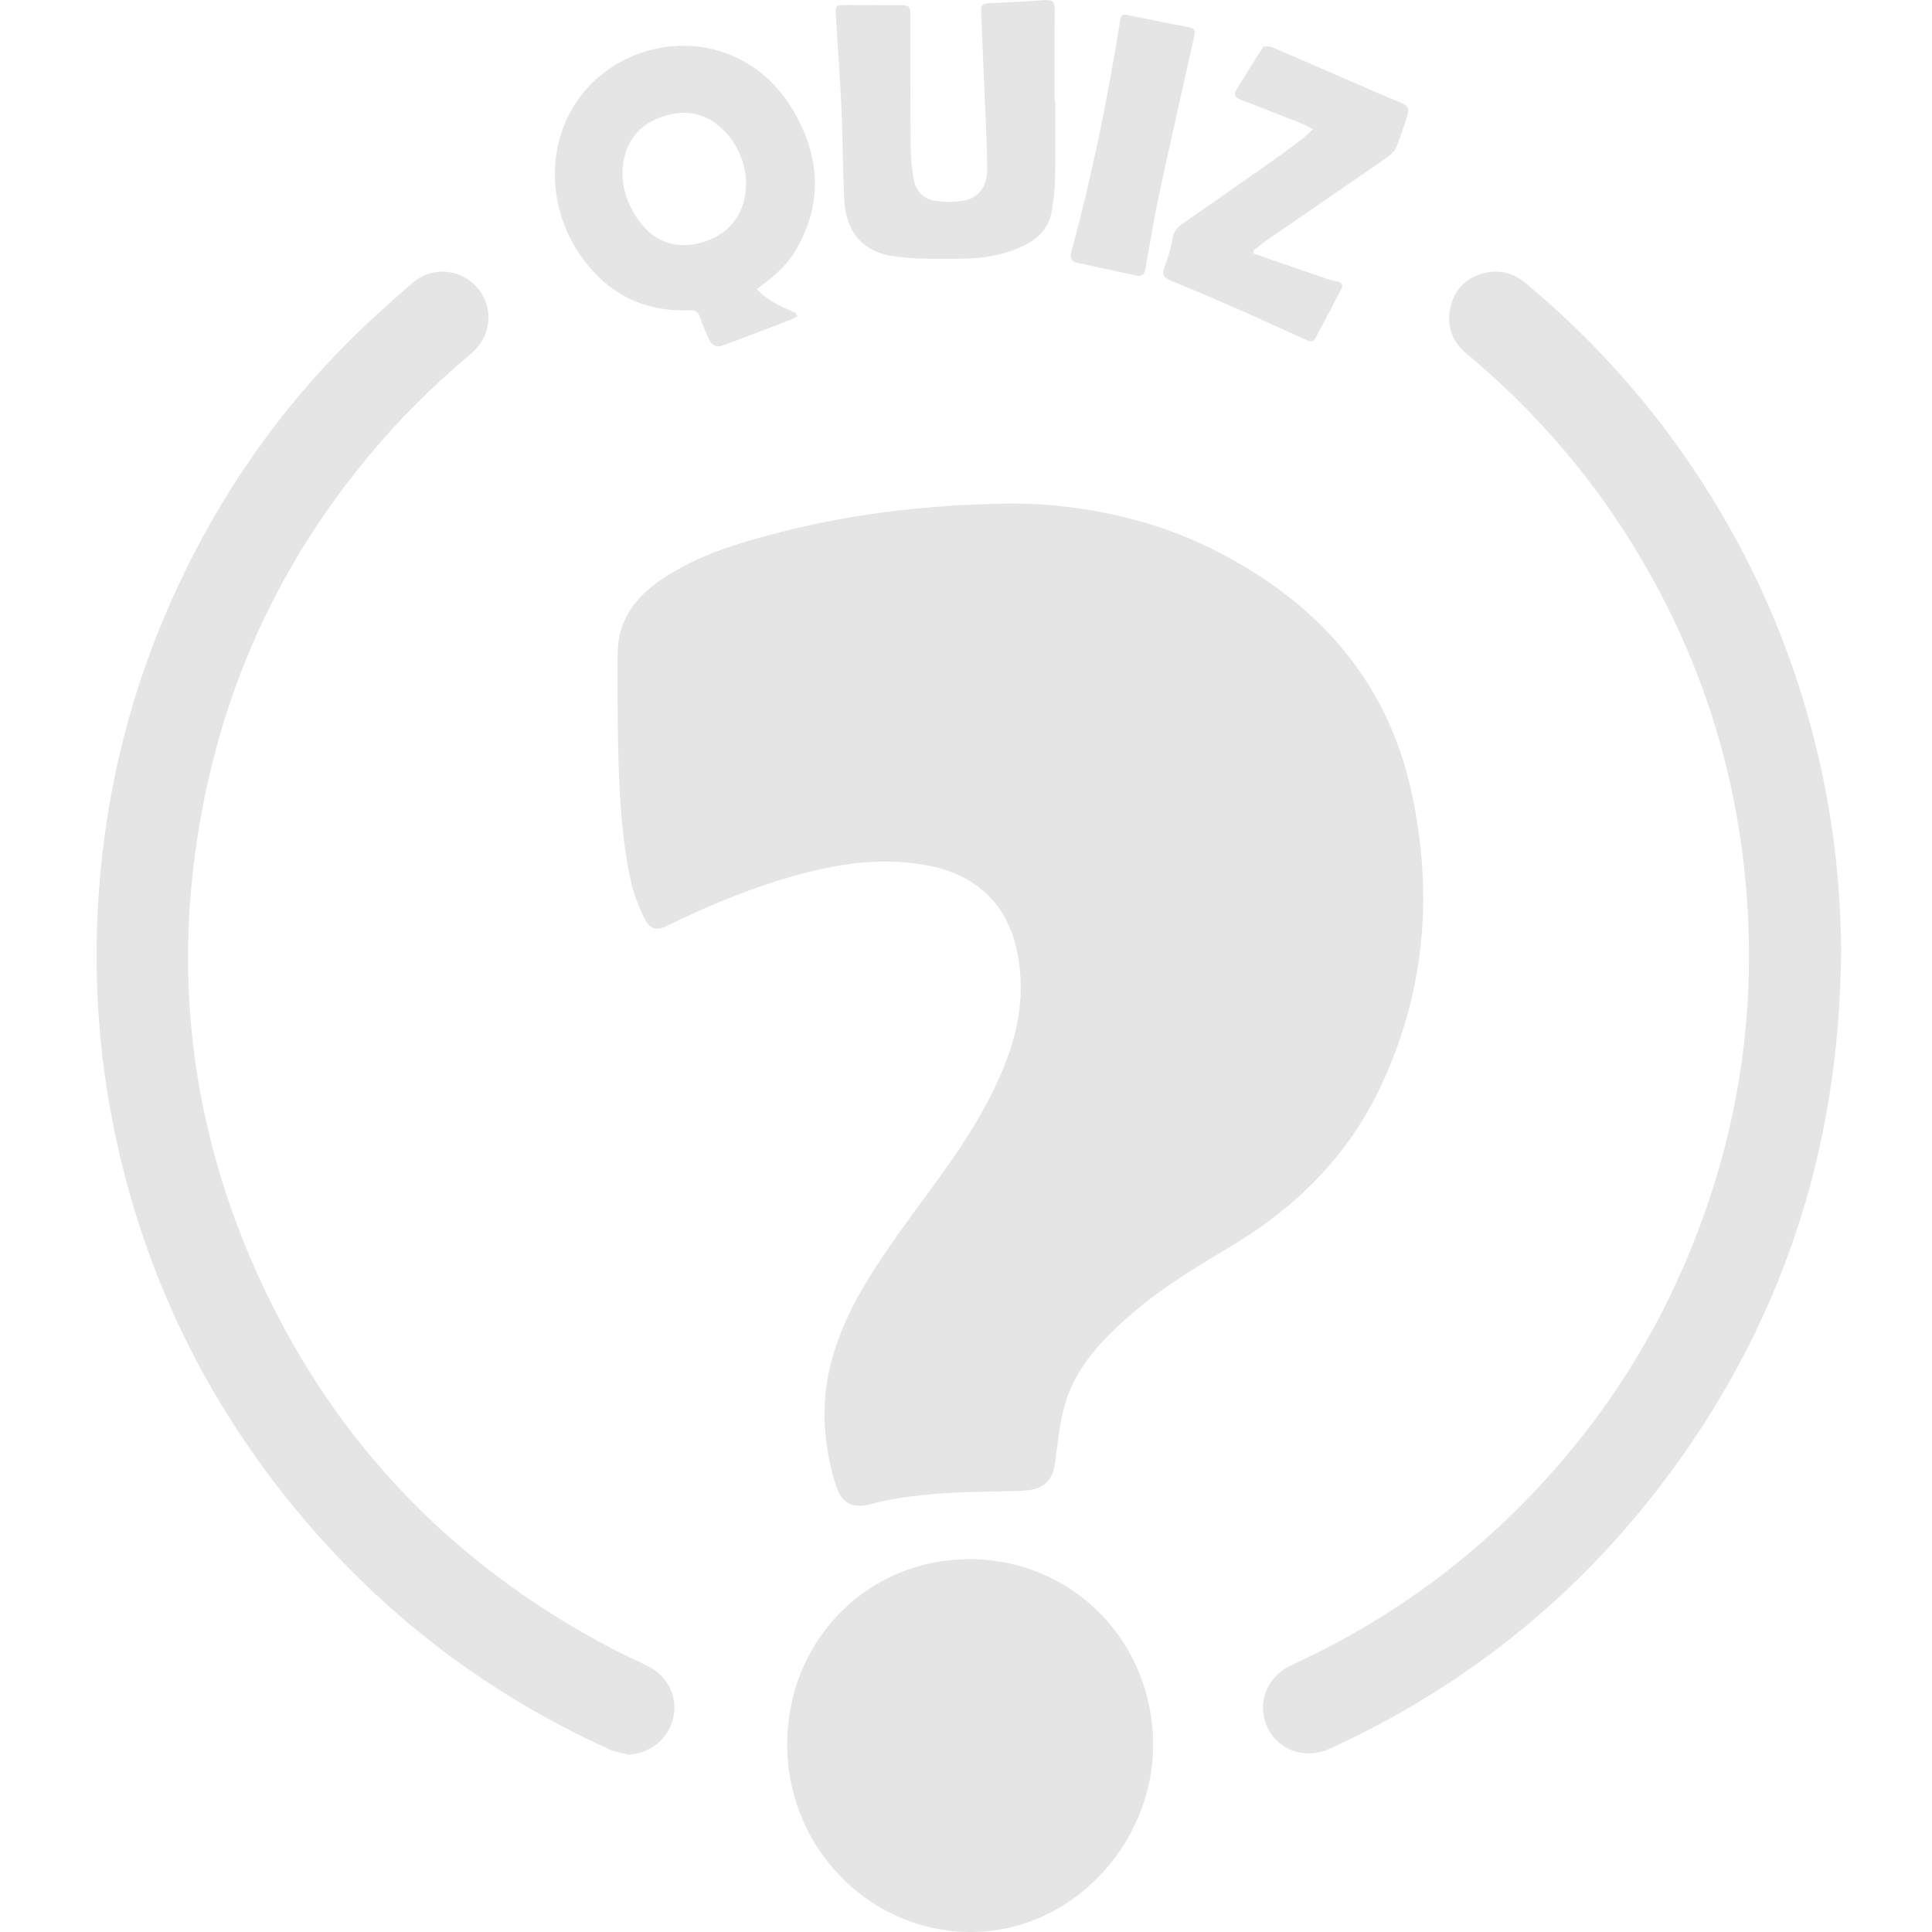 <svg fill="none" height="40" viewBox="0 0 40 40" width="40" xmlns="http://www.w3.org/2000/svg"><g fill="#e6e5e6"><path d="m20.796 10.425c1.262-.016 2.849.213 4.324.953 2.111 1.059 3.59 2.668 4.103 5.018.464 2.122.279 4.204-.676 6.178-.673 1.392-1.735 2.436-3.053 3.224-.715.428-1.43.855-2.063 1.403-.584.505-1.121 1.058-1.362 1.807-.132.408-.164.85-.225 1.28-.047.337-.211.53-.556.565-.247.025-.498.021-.747.026-.754.015-1.506.044-2.248.196-.088.018-.175.043-.262.067-.335.091-.58.006-.698-.318-.115-.315-.183-.652-.227-.985-.164-1.242.243-2.35.883-3.379.391-.629.834-1.227 1.273-1.825.614-.836 1.195-1.689 1.569-2.665.267-.696.376-1.409.25-2.153-.175-1.028-.801-1.68-1.827-1.889-.912-.186-1.806-.066-2.69.172-.951.256-1.858.629-2.739 1.062-.237.117-.372.071-.475-.134-.127-.253-.233-.525-.292-.8-.204-.942-.241-1.903-.262-2.864-.013-.61-.008-1.22-.008-1.829 0-.688.362-1.166.904-1.535.564-.384 1.192-.624 1.841-.812 1.597-.464 3.227-.722 5.263-.761z"/><path d="m13.002 36.326c-.132-.036-.271-.055-.394-.111-2.575-1.169-4.76-2.85-6.547-5.041-1.936-2.373-3.187-5.069-3.755-8.079-.319-1.694-.385-3.401-.218-5.118.201-2.069.746-4.043 1.633-5.92.892-1.887 2.072-3.576 3.557-5.046.407-.403.836-.784 1.268-1.158.346-.3.842-.301 1.191-.032.489.376.503 1.087.023 1.494-.632.536-1.232 1.104-1.782 1.725-1.871 2.114-3.12 4.548-3.709 7.309-.716 3.358-.413 6.631.952 9.783 1.529 3.531 4.015 6.191 7.421 7.986.258.136.525.253.786.385.408.206.612.644.508 1.079-.103.428-.485.728-.934.746z"/><path d="m38.116 19.769c-.037 4.092-1.268 7.779-3.766 11.027-1.819 2.365-4.098 4.162-6.811 5.406-.512.235-1.069.046-1.298-.439-.231-.491-.018-1.052.497-1.288 1.639-.752 3.118-1.741 4.424-2.986 1.953-1.862 3.36-4.073 4.219-6.631.636-1.897.908-3.847.812-5.845-.136-2.824-.95-5.438-2.452-7.837-.92-1.469-2.055-2.749-3.384-3.86-.294-.245-.409-.565-.33-.94.076-.362.302-.605.657-.71.334-.099.639-.025.907.199 1.207 1.009 2.272 2.148 3.184 3.432 1.492 2.102 2.493 4.415 2.997 6.943.232 1.164.344 2.34.346 3.527z"/><path d="m20.099 32.281c2.122.014 3.777 1.716 3.775 3.847-.002 2.072-1.723 3.925-3.872 3.871-2.053-.052-3.725-1.789-3.704-3.921.021-2.147 1.686-3.81 3.802-3.797z"/><path d="m16.515 6.548c-.057.027-.112.058-.171.081-.464.178-.928.357-1.394.528-.122.045-.218-.013-.27-.132-.065-.151-.138-.299-.187-.455-.037-.117-.091-.151-.214-.146-.971.039-1.728-.36-2.273-1.154-.687-1.002-.691-2.319-.014-3.242 1.035-1.411 3.378-1.562 4.447.288.533.923.601 1.889.047 2.845-.167.289-.404.516-.671.714-.046.034-.091.068-.147.111.225.242.512.365.796.49.017.025.034.049.052.074zm-1.067-2.782c-.013-.32-.125-.671-.371-.965-.328-.39-.745-.553-1.25-.42-.514.136-.844.459-.923.996-.063.435.069.831.318 1.184.33.47.821.621 1.373.439.54-.178.858-.615.852-1.234z"/><path d="m21.848 2.088c0 .53.007 1.061-.003 1.591-.004.227-.033.454-.068.679-.051.328-.247.556-.538.705-.386.197-.804.281-1.229.29-.491.01-.988.016-1.474-.042-.648-.078-1.013-.487-1.053-1.14-.038-.624-.031-1.251-.059-1.876-.03-.657-.078-1.313-.118-1.97-.013-.207 0-.223.2-.222.393.001.785.008 1.178.004.128-.001.164.046.164.168-.001.944-.001 1.889.007 2.833.002.195.028.391.058.585.041.267.207.433.47.469.181.025.372.027.552-.004.326-.057.506-.295.504-.656-.003-.424-.025-.848-.042-1.272-.026-.636-.056-1.272-.081-1.908-.009-.248-.005-.246.236-.258.36-.018.721-.036 1.08-.062.149-.011.208.033.206.193-.008.631-.003 1.262-.003 1.894z"/><path d="m25.951 5.249c.494.171.988.342 1.482.511.09.031.183.052.275.076.081.022.102.074.065.144-.179.343-.358.685-.541 1.025-.053.099-.133.058-.207.025-.478-.216-.955-.436-1.435-.647-.451-.198-.905-.39-1.36-.579-.131-.054-.179-.117-.123-.266.073-.192.134-.393.168-.595.025-.147.096-.233.21-.313.645-.447 1.287-.897 1.929-1.349.191-.134.376-.276.562-.417.065-.05.122-.111.204-.188-.082-.044-.138-.081-.198-.105-.429-.17-.857-.341-1.288-.504-.122-.046-.163-.104-.088-.222.18-.287.353-.579.541-.861.02-.031.124-.034.173-.013.527.223 1.051.454 1.576.681.374.162.748.327 1.125.482.124.051.163.122.121.245-.077.225-.142.456-.236.674-.038.089-.13.165-.213.223-.824.571-1.651 1.136-2.476 1.704-.09.062-.174.134-.261.202-.001.022-.003.044-.004.066z"/><path d="m23.558 5.712c-.414-.089-.828-.178-1.242-.268-.126-.028-.171-.094-.134-.231.422-1.558.744-3.136 1-4.729.032-.2.041-.2.236-.159.373.078.748.153 1.122.225.209.04.218.051.172.26-.242 1.086-.489 2.172-.723 3.26-.104.487-.18.98-.27 1.471-.016.087-.03.178-.162.172z"/></g></svg>